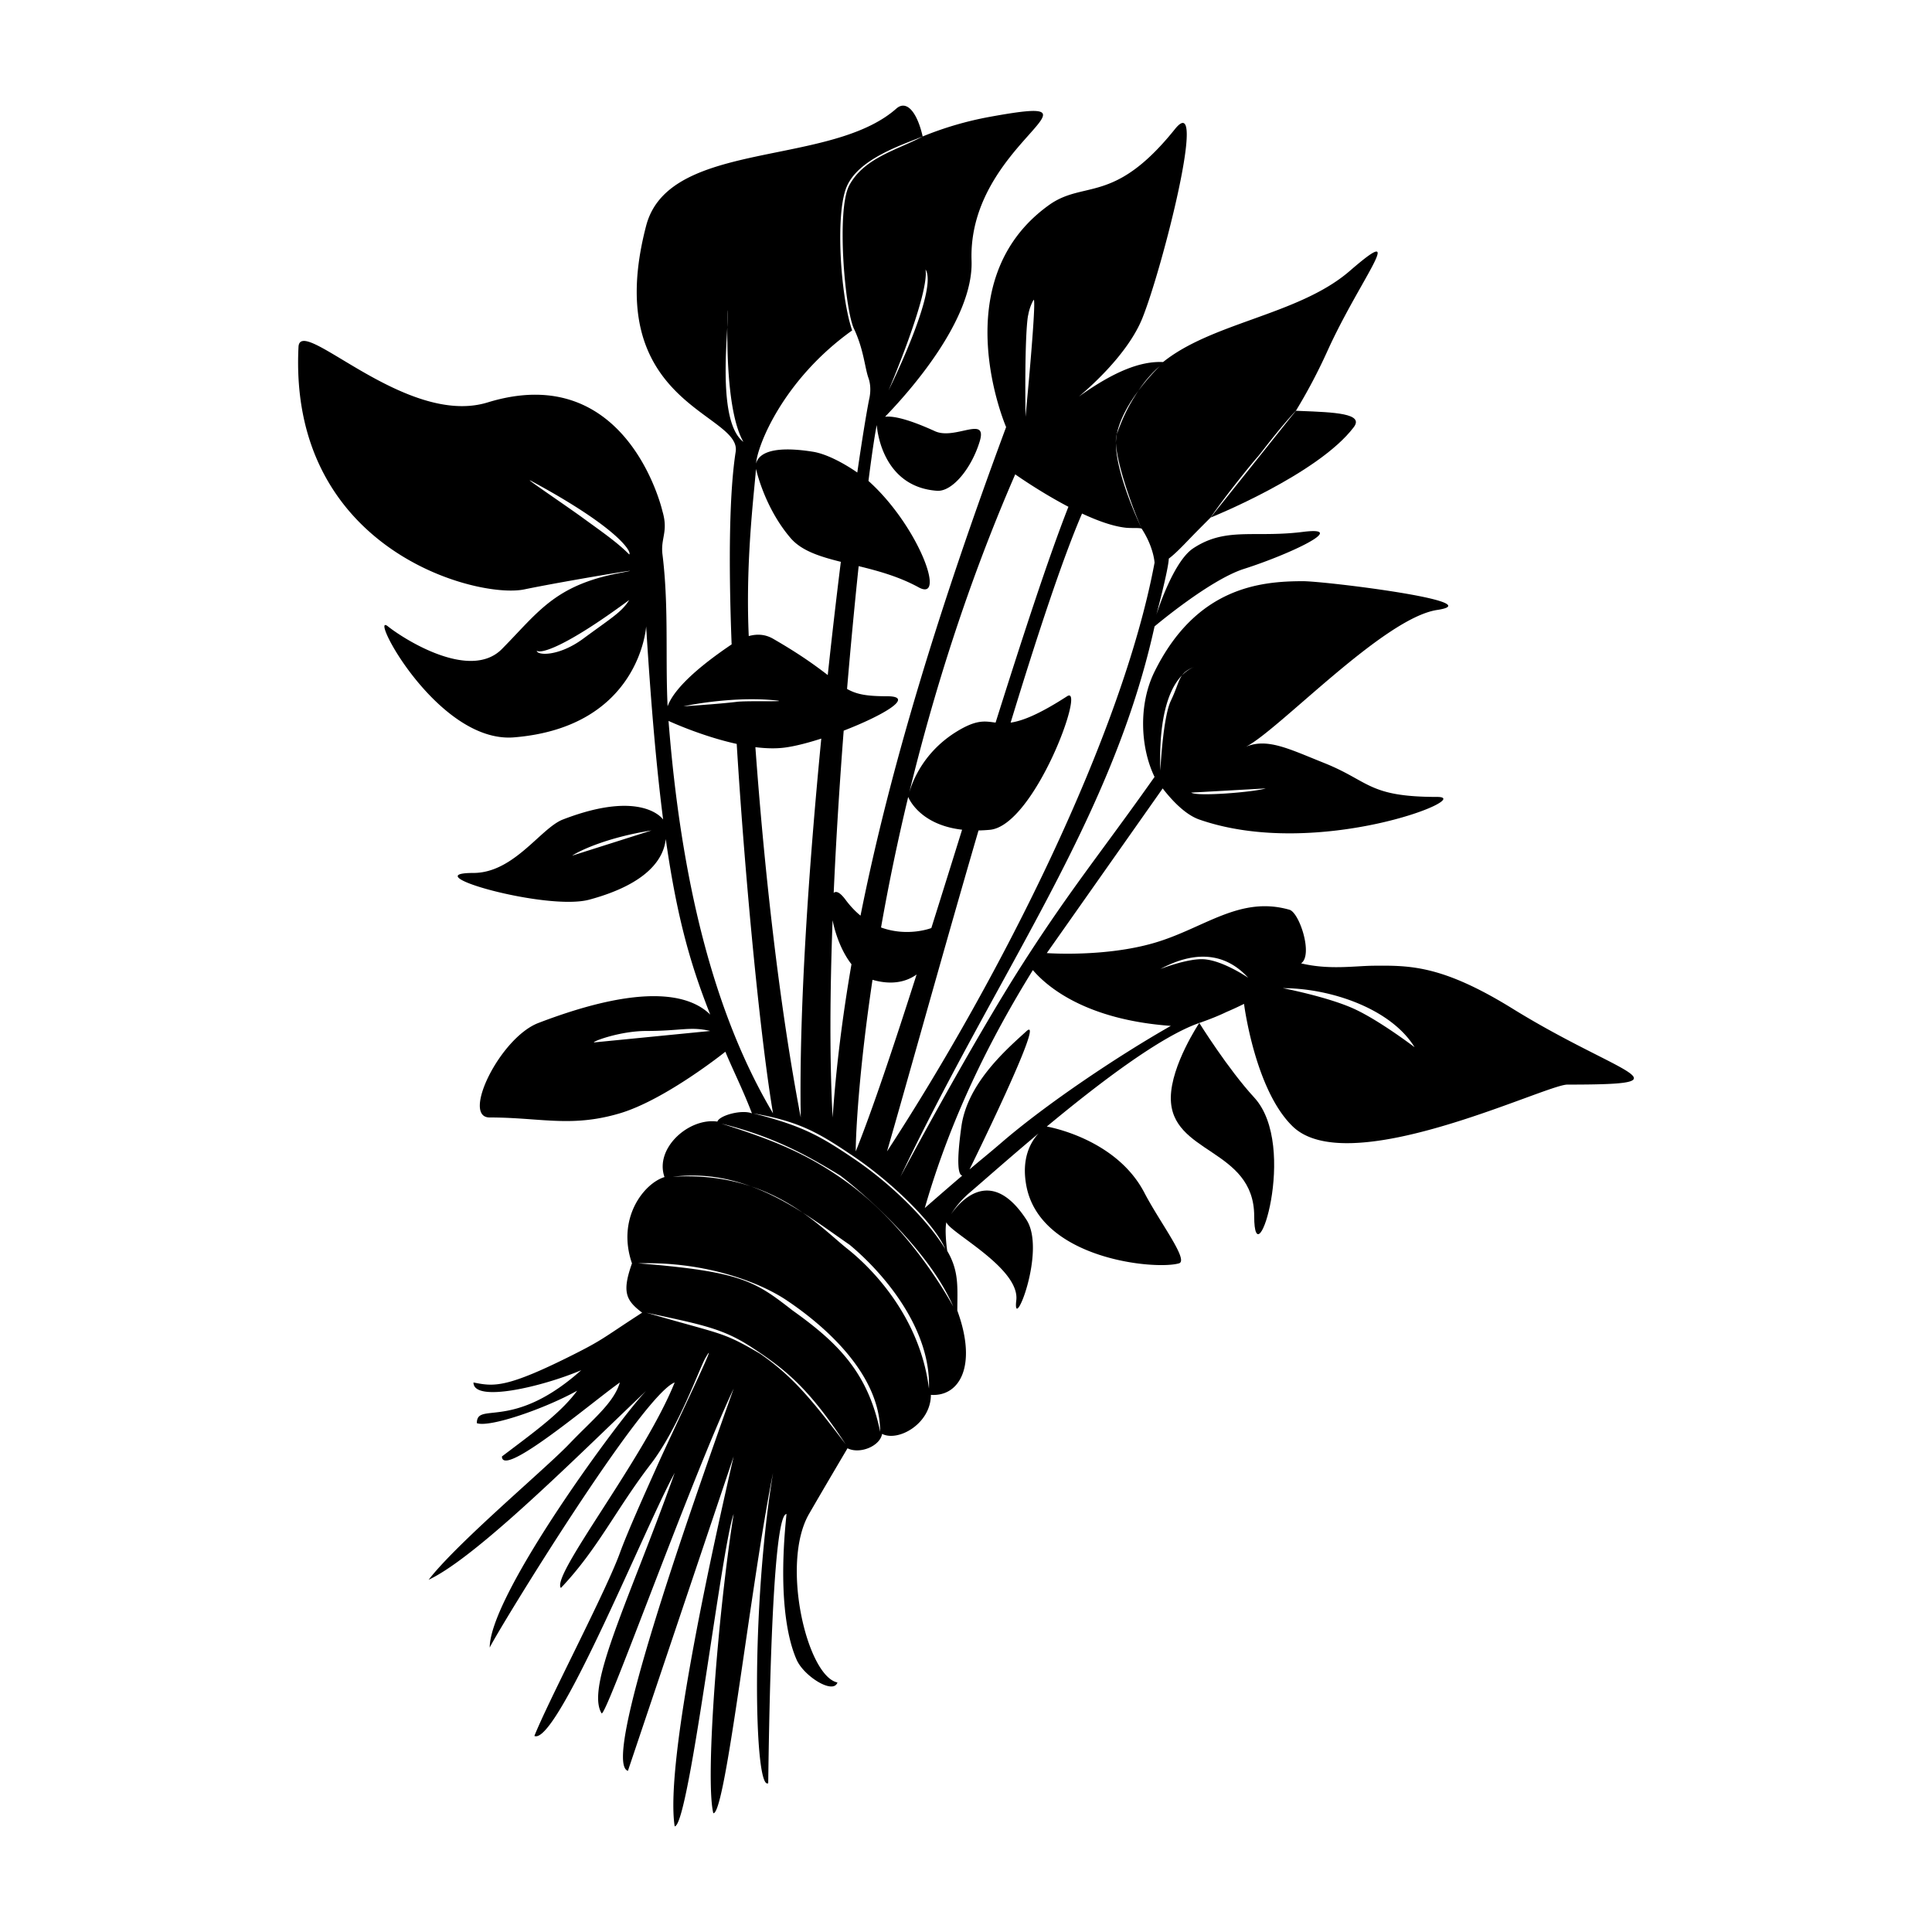 <svg
    viewBox="0 0 512 512"
    width="100%"
    height="100%"
    fill="#000"
    preserveAspectRatio="xMidYMid meet"
    xmlns="http://www.w3.org/2000/svg">
    <path
        fill-rule="evenodd"
        clip-rule="evenodd"
        d="M194.423 385.973c-4.849 21.237-18.321 80.604-15.627 98.027 2.205 0 6.069-25.314 9.543-48.083 2.469-16.175 4.742-31.066 6.084-34.684-4.31 27.446-7.544 70.567-5.388 79.281 1.902.321 4.993-20.777 8.422-44.188 2.399-16.375 4.963-33.88 7.403-45.982-5.845 35.392-5.048 84.401-1.276 82.221.563-43.575 2.156-71.332 4.85-71.332-2.155 20.692.029 32.658 2.694 38.648 1.939 4.356 9.724 9.257 10.801 5.99-8.059-1.649-15.101-31.512-7.539-44.638 3.772-6.547 10.21-17.425 10.21-17.425 3.233 1.635 8.622-.543 9.161-3.812 4.311 2.18 12.933-2.722 12.933-10.346 7.544.545 12.394-7.621 7.005-22.325 0-.777.009-1.527.018-2.255.059-4.895.106-8.809-2.683-13.549-.306-1.855-.645-5.949-.233-7.626.233.813 2.115 2.247 4.599 4.089l.504.373.001.001c5.72 4.236 14.095 10.437 13.422 16.232-1.078 9.272 8.083-13.069 2.694-21.34-9.237-14.177-17.31-5.289-20.035-1.416 1.065-1.64 2.513-3.661 4.947-5.741a724 724 0 0 0 4.373-3.787l.002-.002.003-.003c3.686-3.207 8.529-7.421 13.926-11.944-2.067 2.219-4.662 6.625-3.216 14.032 3.772 19.326 34.141 22.228 40.416 20.412 1.807-.523-1.088-5.215-4.427-10.628-1.639-2.655-3.384-5.484-4.734-8.08-7.544-14.505-25.866-17.549-25.866-17.549 13.567-11.26 29.991-23.829 40.415-27.45 2.967-1.031 5.344-2.013 7.177-2.9a84 84 0 0 0 4.679-2.159s2.881 22.843 12.932 32.509c11.294 10.861 43.593-.963 61.303-7.447 5.787-2.118 10.016-3.667 11.445-3.667 23.299 0 20.971-1.18 7.703-7.905-5.757-2.919-13.575-6.881-22.252-12.245-18.597-11.494-27.132-11.428-36.679-11.355-5.172.04-11.814 1.166-19.341-.627 3.259-2.163-.419-13.446-3.072-14.204-13.223-3.783-22.552 4.887-35.75 8.762-13.198 3.874-28.56 2.725-28.56 2.725l30.716-43.638c2.206 2.865 5.848 6.902 9.699 8.244 31.255 10.89 73.53-5.992 63.049-5.992-18.327 0-17.848-4.163-30.019-9.02-9.207-3.675-15.028-6.693-20.728-4.251a8 8 0 0 1-.447.202q.224-.107.447-.202c8.523-4.18 36.457-34.139 50.747-36.281 14.549-2.18-29.639-7.621-35.566-7.621-11.325 0-28.282 1.614-39.338 23.959-4.311 8.713-3.772 20.148 0 27.906-4.807 6.814-8.981 12.5-12.928 17.878-7.286 9.926-13.8 18.801-22.099 31.77-13.665 21.355-32.332 56.331-32.332 56.331 8.59-18.021 17.551-34.364 26.118-49.986 17.666-32.219 33.653-61.375 41.241-95.879 0 0 14.608-12.346 23.71-15.245 11.95-3.807 28.06-11.372 15.628-9.802-4.481.566-8.306.572-11.754.578-6.504.011-11.665.02-17.345 3.778-5.441 3.6-9.764 17.627-9.764 17.627s3.192-11.948 3.297-14.904c1.591-1.167 3.609-3.265 5.943-5.691 1.573-1.637 5.117-5.172 5.117-5.172 4.146-6.081 11.562-15.103 12.377-15.973.238-.254.81-.985 1.617-2.018 1.96-2.509 5.308-6.795 8.629-10.319a147 147 0 0 0 8.349-15.824c2.929-6.468 6.365-12.56 9.013-17.257 5.164-9.155 7.334-13.003-3.085-3.98-6.96 6.03-16.49 9.462-25.879 12.845-8.704 3.136-17.288 6.228-23.594 11.305-5.946-.292-12.965 2.48-22.197 9.064-.135.096-.045.019.226-.212 1.889-1.611 12.547-10.703 16.479-20.477 5.309-13.2 17.502-61.163 8.622-50.096C300.77 47.422 293.744 49.08 287.52 50.55c-3.279.774-6.335 1.495-9.571 3.823-28.022 20.15-11.317 58.808-11.317 58.808-17.531 47.243-30.757 90.232-38.586 129.476-1.364-1.118-2.705-2.511-3.985-4.236-1.455-1.962-2.491-2.387-3.123-1.79.635-14.39 1.572-29.035 2.648-42.998 10.352-3.995 19.184-9.12 11.483-9.12-5.506 0-8.103-.527-10.592-1.936.99-11.757 2.051-22.81 3.076-32.545 5.15 1.257 10.685 2.765 15.908 5.624 7.44 4.073-.105-16.367-13.311-28.204.926-7.281 1.705-12.463 2.207-14.816 0 0 .865 16.338 15.954 17.427 4.03.291 9.128-5.882 11.316-13.068 1.24-4.071-1.103-3.555-4.332-2.845-2.387.525-5.257 1.157-7.523.122-7.322-3.341-11.187-4.067-13.218-3.83 6.219-6.41 23.466-25.649 22.918-41.365-.548-15.668 9.341-26.775 15.042-33.179 5.714-6.417 7.221-8.11-10.193-4.937a89.4 89.4 0 0 0-17.804 5.2c-6.49 3.516-15.449 5.553-19.436 12.931-3.465 6.413-1.193 32.902 1.225 38.02 2.596 5.492 2.868 10.316 3.844 13.062.975 2.746.202 5.546.147 5.82-.604 3.036-1.734 9.787-3.105 19.228-3.341-2.311-8.012-4.909-11.753-5.507-12.095-1.934-14.618 1.18-15.066 3.141.258-4.551 7.028-22.118 25.459-35.291-3.037-8.695-4.542-30.638-1.491-37.991 3.1-7.468 14.614-11.13 20.176-13.412-1.447-6.392-4.243-9.803-6.984-7.379-7.536 6.663-19.622 9.116-31.468 11.52-15.913 3.23-31.393 6.372-34.827 19.515-8.527 32.628 6.711 43.816 16.496 51 4.422 3.247 7.731 5.676 7.228 8.897-1.616 10.349-1.962 28.081-1.073 51.054-11.911 8.044-15.864 13.285-16.965 16.419-.237-4.834-.247-9.757-.257-14.751-.017-8.329-.034-16.855-1.104-25.496-.225-1.815.017-3.158.259-4.501.338-1.878.676-3.756-.259-6.931 0 0-9.161-40.294-46.343-28.859-12.993 3.995-28.197-5.141-38.424-11.286-6.887-4.138-11.516-6.92-11.691-3.42-2.695 53.911 47.421 66.82 59.815 64.257 10.936-2.262 36.322-6.437 25.35-4.359-14.78 2.799-20.068 8.388-27.349 16.085a254 254 0 0 1-3.9 4.062c-8.489 8.601-26.124-2.722-30.206-5.988-5.389-4.311 13.081 31.071 33.41 29.406 33.41-2.738 35.013-29.406 35.013-29.406 1.324 21.516 2.806 38.002 4.499 51.183 0 0-5.433-8.164-26.579 0-2.106.814-4.37 2.867-6.903 5.165-4.525 4.106-9.912 8.993-16.807 8.993-16.167 0 19.41 10.129 30.715 7.079 16.048-4.331 19.787-11.31 20.27-16.077 3.134 22.06 6.965 34.272 11.789 46.538-5.274-5.204-17.453-8.539-45.53 2.212-10.21 3.909-20.477 25.046-12.933 25.046 4.195 0 7.867.265 11.327.515 7.66.554 14.272 1.033 23.184-1.617 12.096-3.596 27.957-16.32 27.957-16.32.797 1.927 1.697 3.916 2.639 5.996 1.446 3.194 2.989 6.604 4.407 10.34-2.694-1.089-8.622.544-9.161 2.178-7.544-1.091-16.705 7.077-14.01 14.702-5.389 1.633-12.759 10.852-8.622 22.87-2.695 7.623-1.617 9.798 2.694 13.066a511 511 0 0 0-5.916 3.877l-.637.424-.001.001c-4.145 2.755-5.748 3.82-11.2 6.575-18.322 9.257-21.526 8.7-26.944 7.623 0 5.446 18.322 1.102 28.561-3.254-11.167 9.948-18.999 10.799-23.413 11.279-2.829.308-4.255.463-4.255 2.761 3.418 1.207 17.968-3.812 26.59-8.608-3.898 5.321-9.997 9.922-17.503 15.585l-.008.006-.078.059q-1.154.87-2.349 1.775c0 4.598 14.288-6.526 24.095-14.161 2.969-2.311 5.527-4.303 7.154-5.442-1.232 4.164-4.802 7.691-9.206 12.041a206 206 0 0 0-4.261 4.295c-2.199 2.302-6.528 6.225-11.543 10.771-9.222 8.359-20.766 18.823-25.668 25.18 10.86-5.102 31.699-25.143 48.958-41.741l.001-.001.021-.021c3.039-2.922 5.966-5.737 8.709-8.346-6.466 6.535-41.499 53.908-41.499 68.066 2.7-5.446 40.397-66.976 49.014-70.244-4.056 10.109-12.31 22.958-19.189 33.666-6.832 10.635-12.307 19.159-10.964 20.787 9.738-10.235 14.564-20.78 23.803-32.811 7.373-9.601 12.894-25.358 14.481-28.108 4.399-7.62-8.162 18.312-12.754 28.55-3.572 7.965-7.895 17.604-9.903 23.112-2.076 5.695-7.551 16.865-12.704 27.377-4.208 8.585-8.201 16.731-9.952 21.098 4.139 1.902 16.949-26.198 26.87-47.963 4.288-9.405 8.036-17.627 10.312-21.734-3.339 9.347-6.659 17.888-9.617 25.497-7.64 19.652-12.867 33.094-9.759 38.197.467.766 5.703-12.83 12.3-29.96 7.474-19.404 16.693-43.342 22.703-56.074-12.394 34.864-35.003 99.116-28.021 101.294zM305.97 149.119c-8.551 45.74-40.724 109.739-70.901 156.021 2.36-8.163 5.233-18.343 8.434-29.683l.001-.003.001-.002c4.752-16.835 10.225-36.227 15.813-55.374a41 41 0 0 0 3.003-.169c11.856-1.089 25.528-38.663 20.478-35.396-7.548 4.883-11.925 6.544-14.973 6.992 7.035-23.055 13.756-43.43 18.925-55.412 4.08 1.906 8.228 3.413 11.675 3.77.647.066 1.696.07 2.622.073.96.003 1.451.093 1.517.176-.252-.526-6.889-14.415-6.836-22.723-.042-.955.025-1.744.229-2.311q.053-.26.113-.52c.926-3.954 3.286-7.879 5.612-11.01 1.659-2.499 3.587-4.763 5.707-6.534 0 0-2.828 2.66-5.707 6.534-2.835 4.269-4.228 7.369-5.725 11.53l-.052.271a12 12 0 0 0-.177 2.04c.259 5.825 4.596 17.794 6.836 22.723q.006.008.008.015c3.209 4.938 3.397 8.992 3.397 8.992m-95.891 198.193c-9.936-7.713-13.471-10.346-40.954-12.511 17.244-.557 31.794 4.736 39.338 9.789 8.112 5.432 24.788 18.526 24.788 34.849-3.233-15.791-11.316-23.669-23.172-32.127m36.105 20.692c-2.723-21.768-18.889-34.888-21.584-37.027-.975-.775-2.041-1.696-3.214-2.709-2.399-2.073-5.246-4.533-8.678-6.912-4.218-2.665-8.772-5.158-13.708-6.967-5.801-1.936-12.638-3.036-20.743-2.523 7.589-.966 14.473.226 20.743 2.523 5.409 1.805 9.916 4.337 13.708 6.967 3.171 2.003 6.151 4.103 8.96 6.083l.005.003.004.004c1.194.841 2.357 1.661 3.491 2.441 9.161 7.624 21.583 22.311 21.016 38.117m-22.123-54.984c-10.347-7.389-19.201-10.905-32.871-15.247 14.18 3.503 23.172 8.713 31.255 13.614 1.043.632 22.632 17.424 30.177 34.849-4.867-8.712-14.764-23.363-28.561-33.216m.029 69.686c-9.132-11.994-14.039-17.969-22.661-23.959-7.897-4.62-9.366-5.028-19.019-7.716l-.015-.004a869 869 0 0 1-11.114-3.157l1.247.268.91.196c13.453 2.893 18.556 3.991 25.864 8.78 9.161 6.002 15.059 10.89 24.788 25.592m2.127-75.676c-8.995-6.077-13.706-8.71-26.61-11.978 12.365 2.166 17.409 5.173 26.639 11.421 10.509 7.114 21.554 18.076 24.249 24.504-4.311-7.079-13.628-16.751-24.278-23.947m-21.357-11.978c-15.974-26.868-24.438-62.402-27.693-104.005 0 0 8.676 4.043 18.067 6.097 2.36 38.301 6.477 79.397 9.626 97.908m-4.509-170.792s2.156 10.16 9.161 18.327c2.893 3.373 7.697 4.899 13.319 6.301a1746 1746 0 0 0-3.467 30.012c-2.981-2.293-7.193-5.426-14.504-9.633-2.062-1.187-4.24-1.31-6.431-.702-.746-16.255.696-31.312 1.523-39.951v-.001l.001-.003v-.005c.164-1.715.304-3.178.398-4.345m56.582 185.651s20.477-41.539 15.088-36.638l-.641.582c-5.523 5.005-15.069 13.658-16.603 24.689-1.429 10.277-.736 12.851.23 13.002-2.333 1.99-5.444 4.675-9.93 8.599 6.847-23.841 17.303-44.746 28.644-63.059 3.659 4.287 13.857 13.144 36.56 14.782-13.917 7.905-32.889 20.618-44.726 30.808-2.032 1.749-3.386 2.871-4.89 4.118l-.001.001-.002.002a487 487 0 0 0-3.729 3.114m-10.118-63.971a9217 9217 0 0 0 8.149-26.059c-11.519-1.326-14.28-8.686-14.28-8.686a570 570 0 0 0-7.2 34.594c7.124 2.594 13.331.151 13.331.151m-20.036 59.2c4.418-11.02 10.036-27.812 16.132-46.889-3.199 2.275-7.188 2.708-11.687 1.409-3.589 23.955-4.445 40.669-4.445 45.48m-6.123-9c.895-13.061 2.576-26.588 4.993-40.605-2.561-3.282-4.25-7.829-5.005-11.669-.698 18.866-.82 37.01.012 52.274m-8.45 0c-.489-28.368 2.101-65.997 5.441-100.403-3.624 1.166-7.087 2.051-9.752 2.389-2.39.303-5.022.217-7.709-.119 2.292 31.541 6.203 67.823 12.02 98.133m56.836-170.433c-12.795 29.417-21.788 58.444-28.081 84.345.823-2.928 3.787-10.85 12.738-16.282 4.902-2.974 7.106-2.679 9.578-2.347q.279.038.565.074c7.232-22.934 14.036-43.786 19.3-57.195-7.598-3.976-14.1-8.595-14.1-8.595m-76.304-38.944c-.027 6.368.133 23.139 4.273 30.339-5.743-4.329-4.823-20.609-4.346-29.05l.047-.827zc.014-3.58.228-6.051.122-3.379-.01.254-.022.631-.035 1.052-.025.795-.055 1.747-.087 2.327m-25.984 60.178c.735-.515-2.484-6.814-25.994-19.489-1.445-.779 1.533 1.299 5.301 3.912l.763.529.001.001c2.769 1.92 5.822 4.036 7.813 5.489q1.067.778 2.085 1.513c3.939 2.852 7.316 5.296 10.031 8.045m-24.499 25.496c.946.852 7.171-.641 24.499-13.434-1.944 3.187-4.75 4.767-12.208 10.264-6.502 4.791-12.269 4.46-12.291 3.17m62.605 13.109c-11.627-1.033-23.871 1.653-23.708 1.642 5.805-.398 10.888-.8 14.082-1.191 2.938-.36 15.649.085 9.626-.451m-32.192 34.532c-11.487 1.817-18.818 5.214-21.048 6.686zm-1.387 53.143c9.132 0 11.659-1.251 16.941 0l-30.808 3.036c-.417-.267 6.961-3.036 13.867-3.036m136.227-16.422c10.562-5.67 18.132-3.344 23.28 2.326 0 0-6.7-4.608-11.777-4.91-4.295-.256-11.503 2.584-11.503 2.584m67.377 20.732c-6.293-10.251-22.312-15.651-34.898-15.651 0 0 11.758 2.272 18.689 5.4 6.818 3.077 16.209 10.251 16.209 10.251m-139.412-174.05s13.264-26.646 9.806-32.082c1.043 6.711-9.806 32.082-9.806 32.082m37.041-20.096c-.346 1.126-.978 8.114-.738 27.057 1.05-10.907 2.939-32.36 2.1-30.905-.84 1.455-1.258 3.171-1.362 3.847m44.087 93.302c-6.98 2.818-9.568 13.789-9.093 27.547 0 0 .66-14.045 2.773-18.496 2.737-5.762 1.865-7.252 6.32-9.051m-.916 33.365c1.485 1.109 16.573-.129 19.754-1.109z" />
    <path
        d="M317.825 271.094s-7.453 11.142-7.544 19.753c-.158 15.066 22.094 13.354 22.094 31.464 0 17.647 11.902-18.549 0-31.464-6.939-7.53-14.55-19.753-14.55-19.753m2.977-133.924s28.506-11.447 37.978-23.989c2.731-3.617-5.128-3.923-14.176-4.275l-1.179-.046z" />
</svg>
